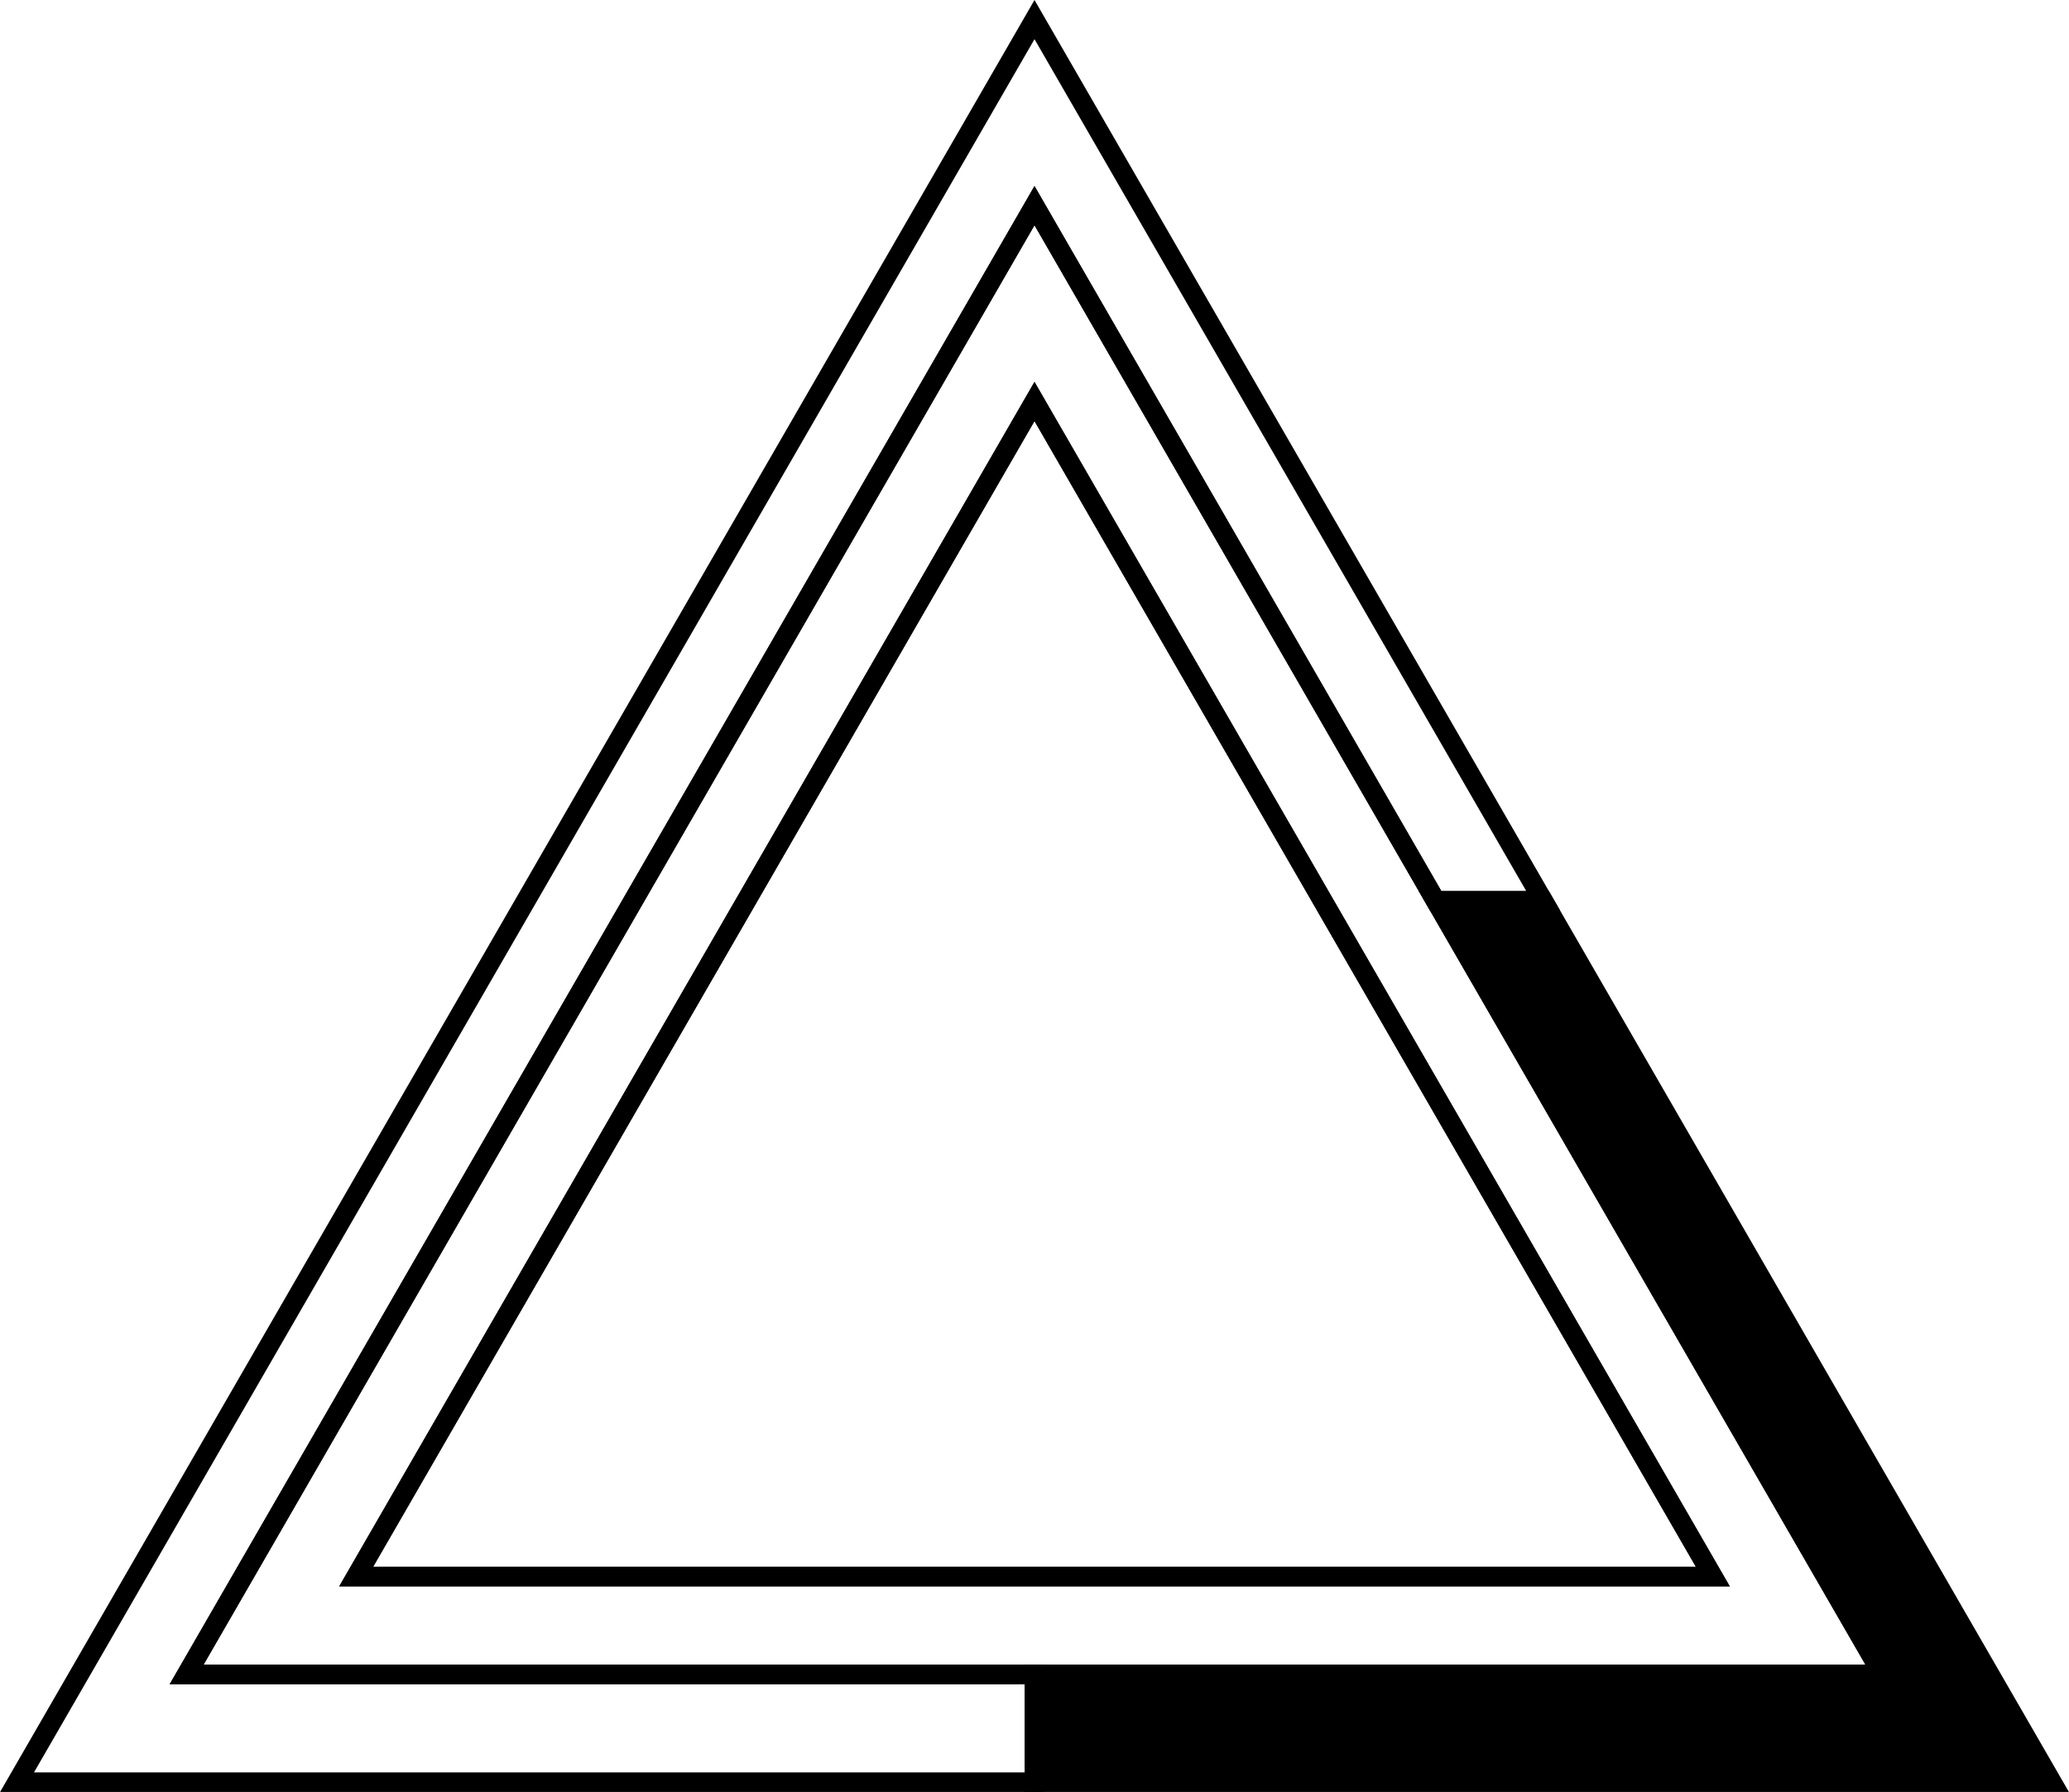 <svg xmlns="http://www.w3.org/2000/svg" viewBox="0 0 105.66 91.5"><defs><style>.cls-1{fill:none;}.cls-1,.cls-2{stroke:#000;stroke-miterlimit:10;}</style></defs><title>Artboard7</title><g id="Layer_2" data-name="Layer 2"><g id="Layer_1-2" data-name="Layer 1"><polygon class="cls-1" points="9.53 85.5 52.83 10.5 73.32 46 78.81 46 52.83 1 0.87 91 52.83 91 52.83 85.5 9.53 85.5"/><polygon class="cls-2" points="78.81 46 73.32 46 96.13 85.5 52.83 85.5 52.83 91 104.79 91 78.81 46"/><path class="cls-1" d="M9.53,85.5h86.6L73.32,46h0L52.83,10.5Zm77.94-5H18.19l34.64-60Z"/><polygon class="cls-1" points="18.19 80.5 87.47 80.5 52.83 20.5 18.19 80.5"/></g></g></svg>